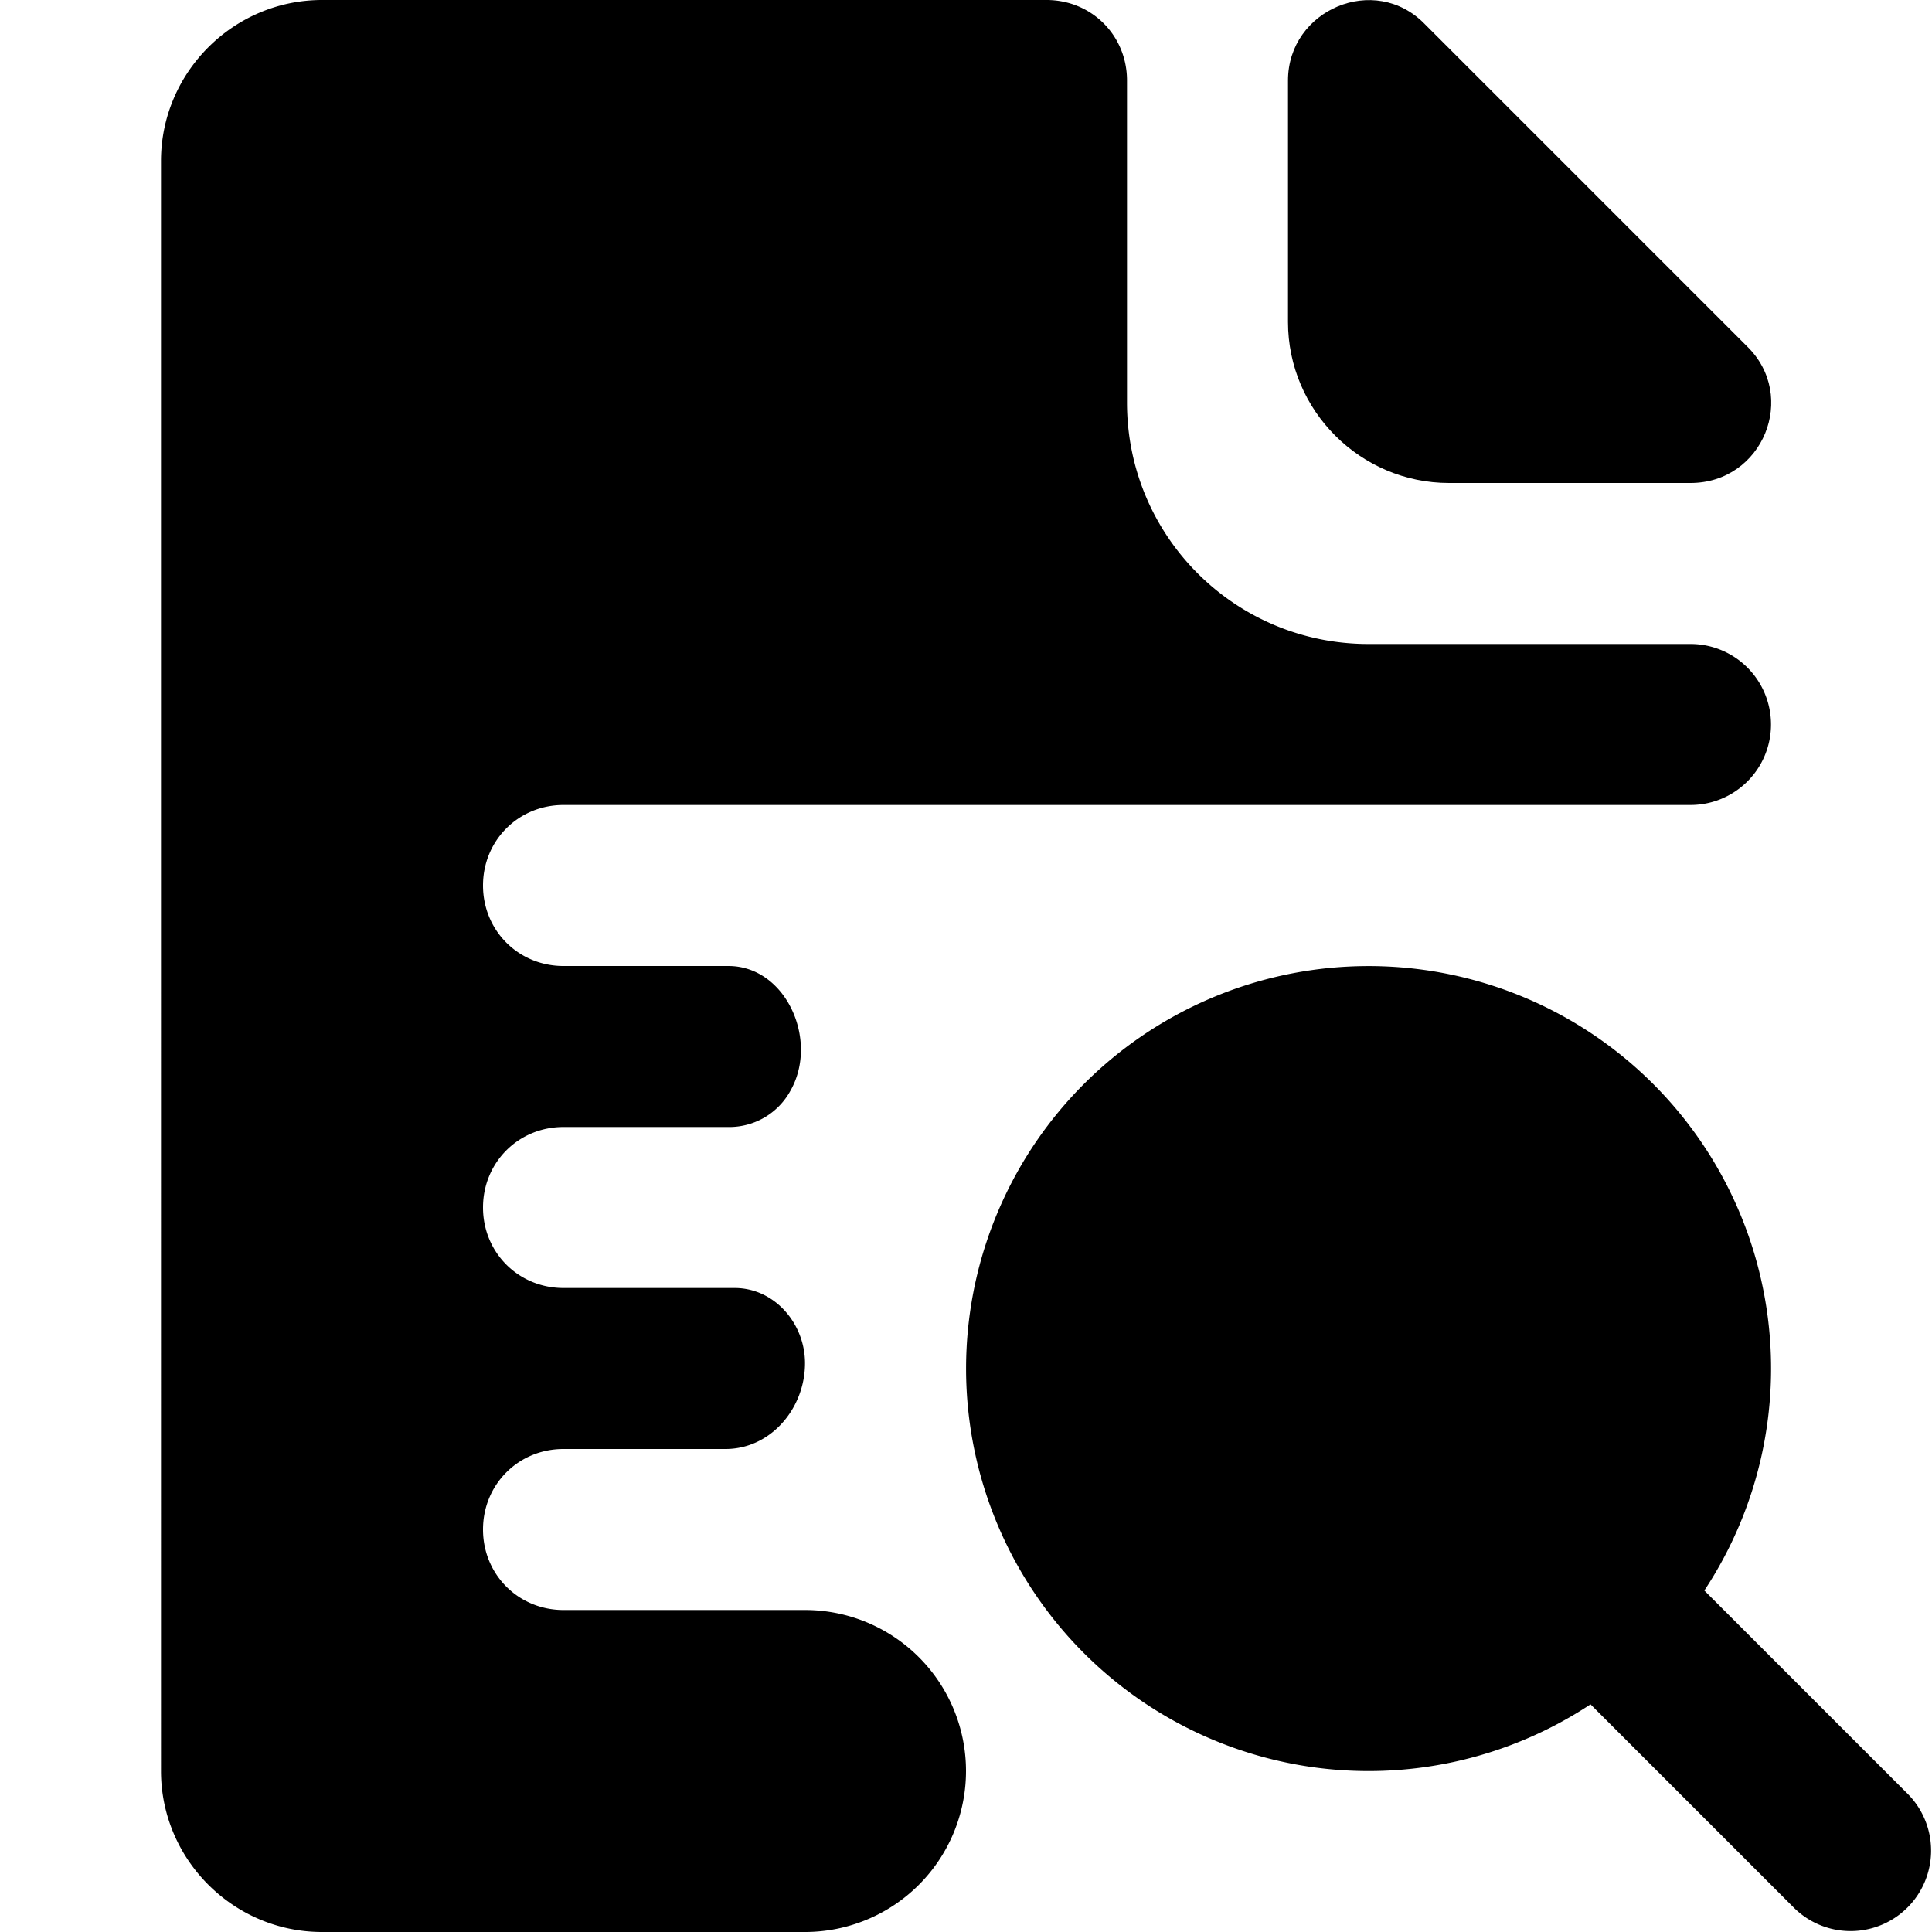 <svg xmlns="http://www.w3.org/2000/svg" width="12" height="12" focusable="false" viewBox="0 0 12 12">
  <path fill="currentColor" d="M9.879 10.586a2.5 2.5 0 1 1 .707-.707l1.268 1.268a.5.5 0 0 1-.707.707l-1.268-1.268ZM10 8.5a1.5 1.5 0 1 1-3 0 1.5 1.5 0 0 1 3 0Z"/>
  <path fill="currentColor" d="M8.5 4h2a.5.5 0 0 1 0 1h-7c-.28 0-.5.22-.5.5s.22.5.5.5h1.024c.358 0 .562.46.387.772A.433.433 0 0 1 4.539 7H3.5c-.28 0-.5.22-.5.5s.22.5.5.5h1.063C4.81 8 5 8.22 5 8.467 5 8.748 4.787 9 4.506 9H3.5c-.28 0-.5.22-.5.5s.22.5.5.5H5a1 1 0 1 1 0 2H2c-.55 0-1-.45-1-1V1c0-.55.45-1 1-1h4.5c.28 0 .5.22.5.5v2C7 3.33 7.67 4 8.5 4Z"/>
  <path fill="currentColor" d="M8 2V.5c0-.44.54-.67.85-.35l2 2c.32.31.1.85-.35.85H9c-.55 0-1-.45-1-1Z"/>
</svg>

